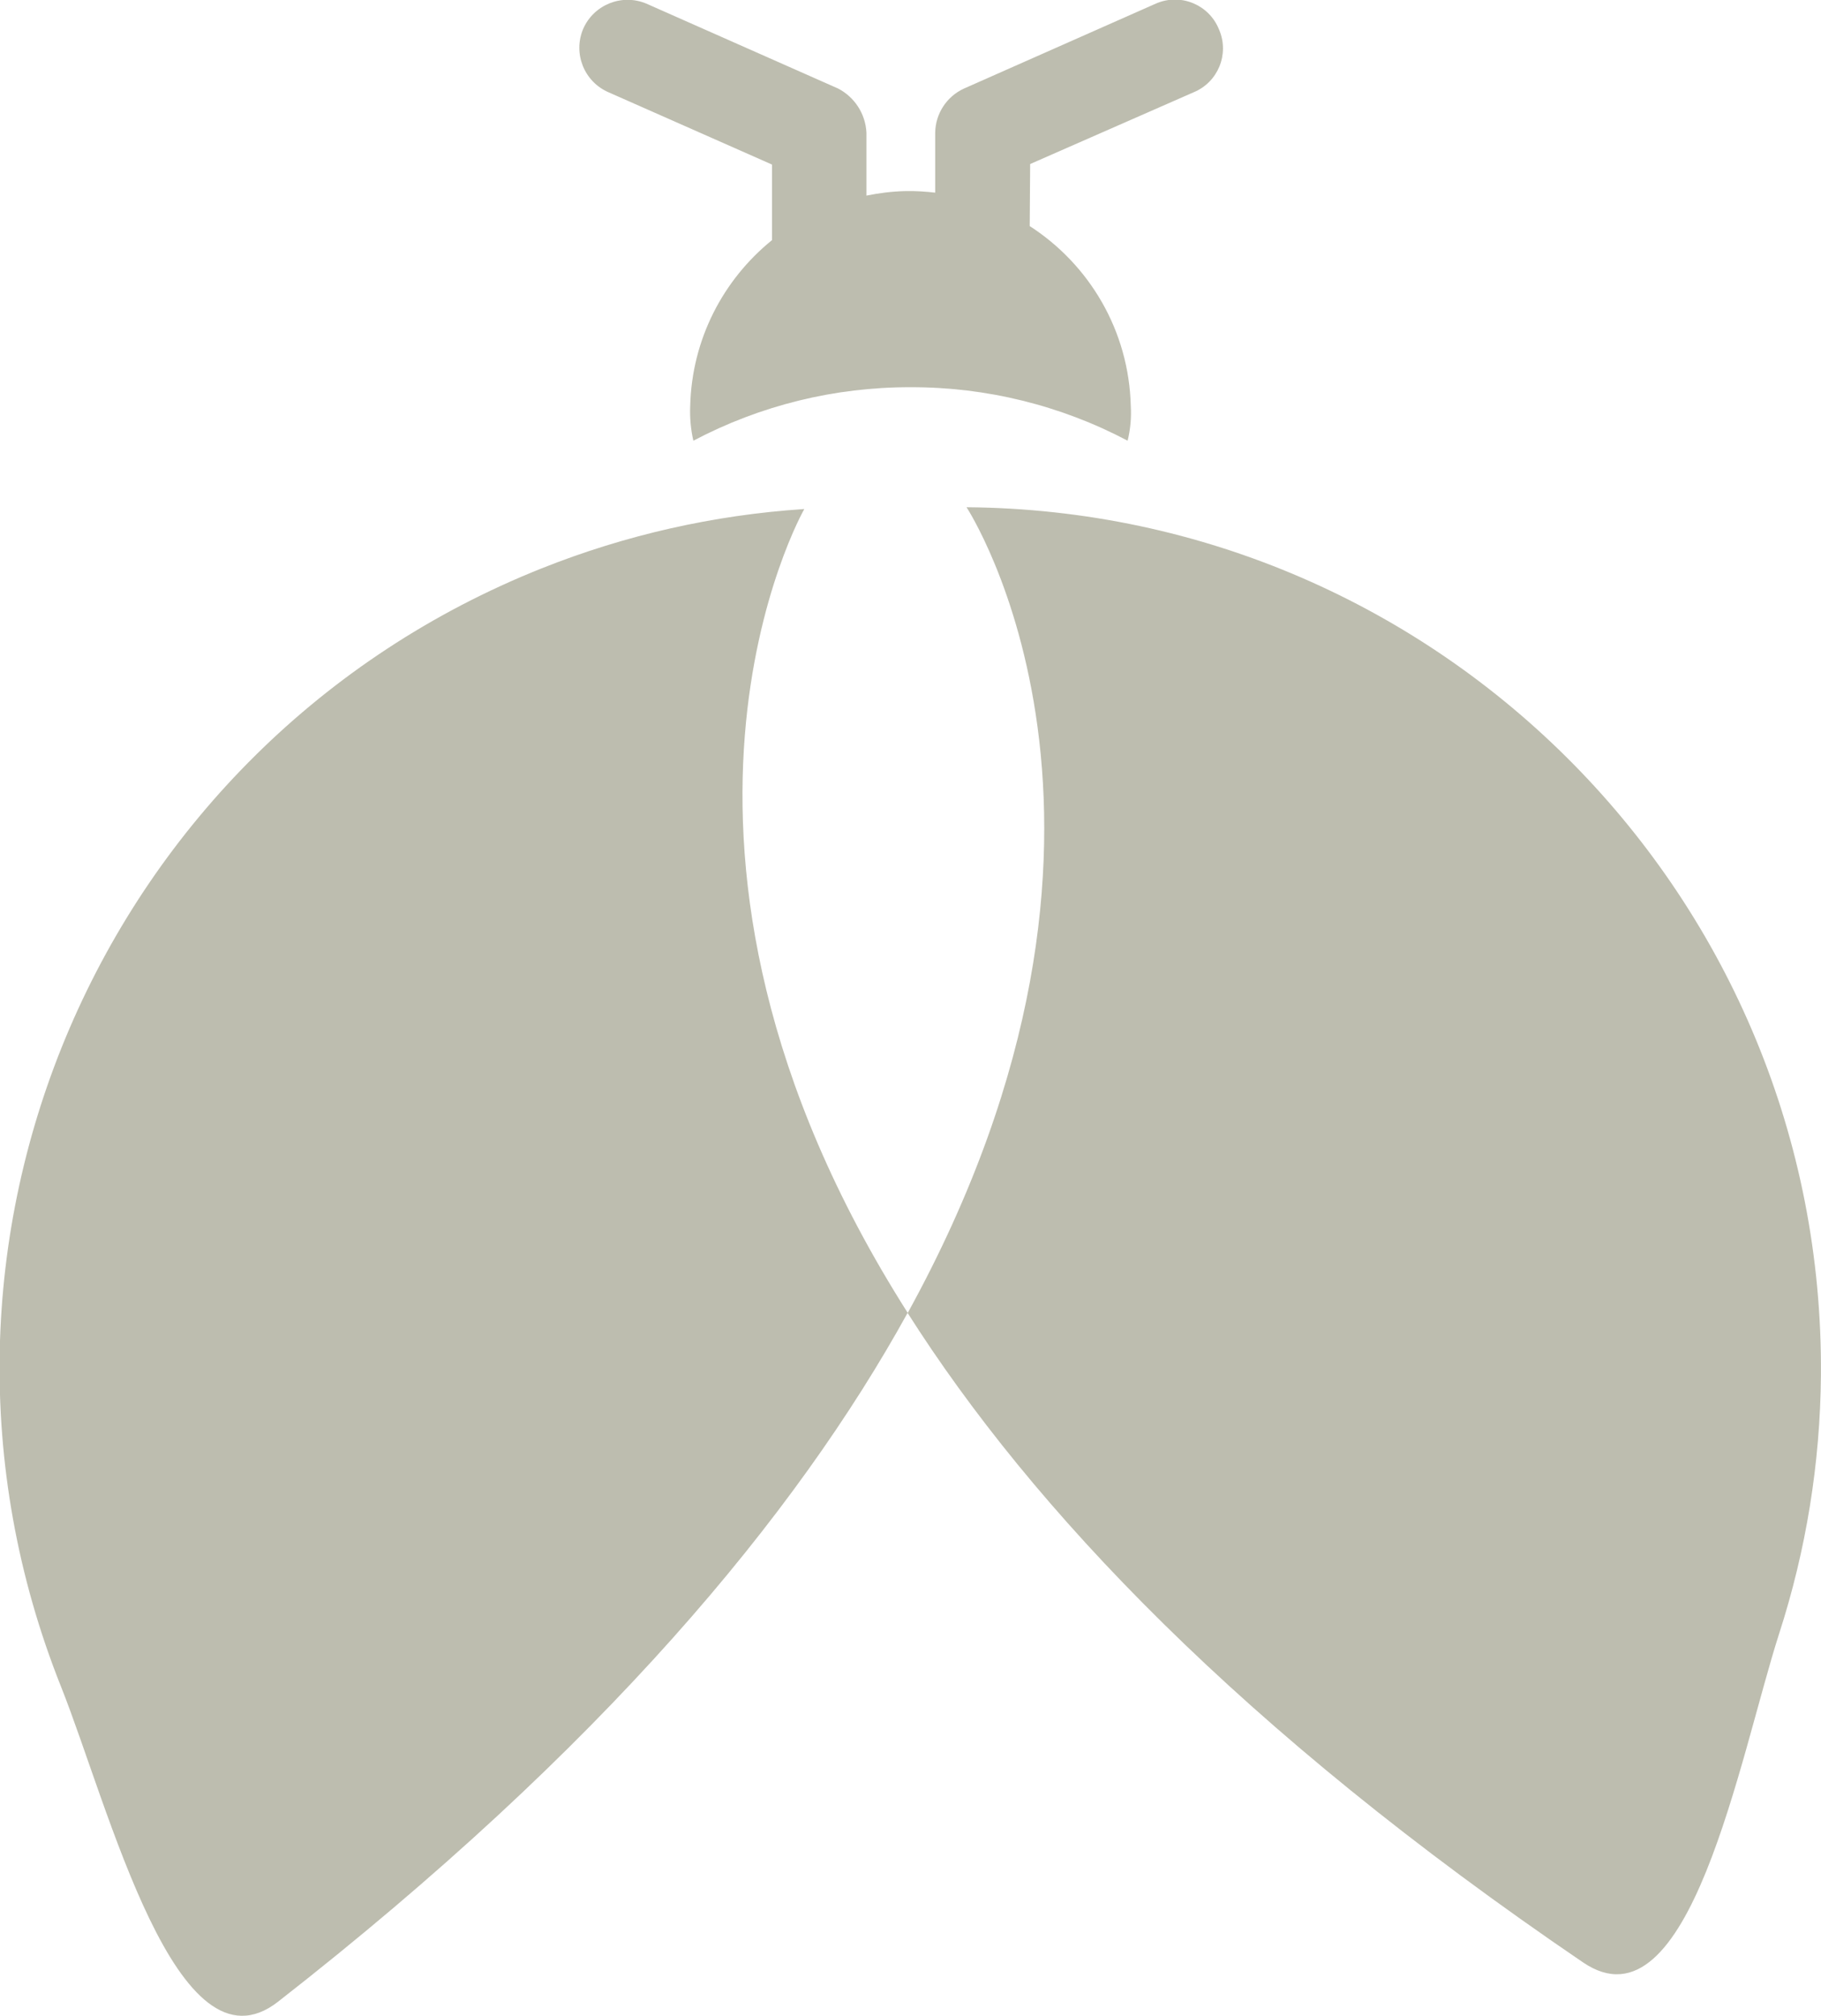 <svg version="1.1" id="图层_1" x="0px" y="0px" width="138.25px" height="153px" viewBox="0 0 138.25 153" enable-background="new 0 0 138.25 153" xml:space="preserve" xmlns:xml="http://www.w3.org/XML/1998/namespace" xmlns="http://www.w3.org/2000/svg" xmlns:xlink="http://www.w3.org/1999/xlink">
  <title>060</title>
  <path fill="#BDBDAF" d="M73.38,38.5c36.103,0.278,65.144,29.769,64.865,65.871c-0.052,6.667-1.122,13.286-3.175,19.629
	c-3,9.34-6.801,30.439-14.881,24.95c-26-17.67-41.84-34.44-51.279-49.29C89.26,62.7,73.38,38.5,73.38,38.5z M61.06,38.64
	c0,0-14.66,25.61,7.85,61C60.44,115,45.75,132.7,21.11,151.93c-7.7,6-12.84-14.8-16.48-23.92
	C-8.731,94.5,7.603,56.504,41.113,43.143C47.465,40.61,54.176,39.091,61,38.64H61.06z M92.572,2.294
	c-0.01-0.025-0.021-0.049-0.032-0.074c-0.745-1.843-2.843-2.734-4.687-1.989c-0.03,0.013-0.062,0.026-0.094,0.039l-14.57,6.45
	C71.877,7.318,71.025,8.617,71,10.06v4.562c-0.75-0.084-1.509-0.137-2.284-0.118c-1.005,0.025-1.983,0.149-2.936,0.343V10.06
	c-0.074-1.416-0.892-2.686-2.15-3.34L49.06,0.27c-1.848-0.769-3.971,0.079-4.78,1.91C43.485,4.039,44.338,6.191,46.19,7l12.42,5.49
	v5.736c-3.689,2.986-6.086,7.503-6.21,12.594c-0.037,0.883,0.043,1.768,0.24,2.63c5.082-2.682,10.744-4.076,16.49-4.06
	c5.743-0.016,11.402,1.378,16.479,4.06c0.211-0.86,0.293-1.746,0.24-2.63c-0.141-5.755-3.173-10.759-7.673-13.66l0.033-4.71L90.63,7
	C92.466,6.237,93.335,4.129,92.572,2.294z" class="color c1"/>
</svg>